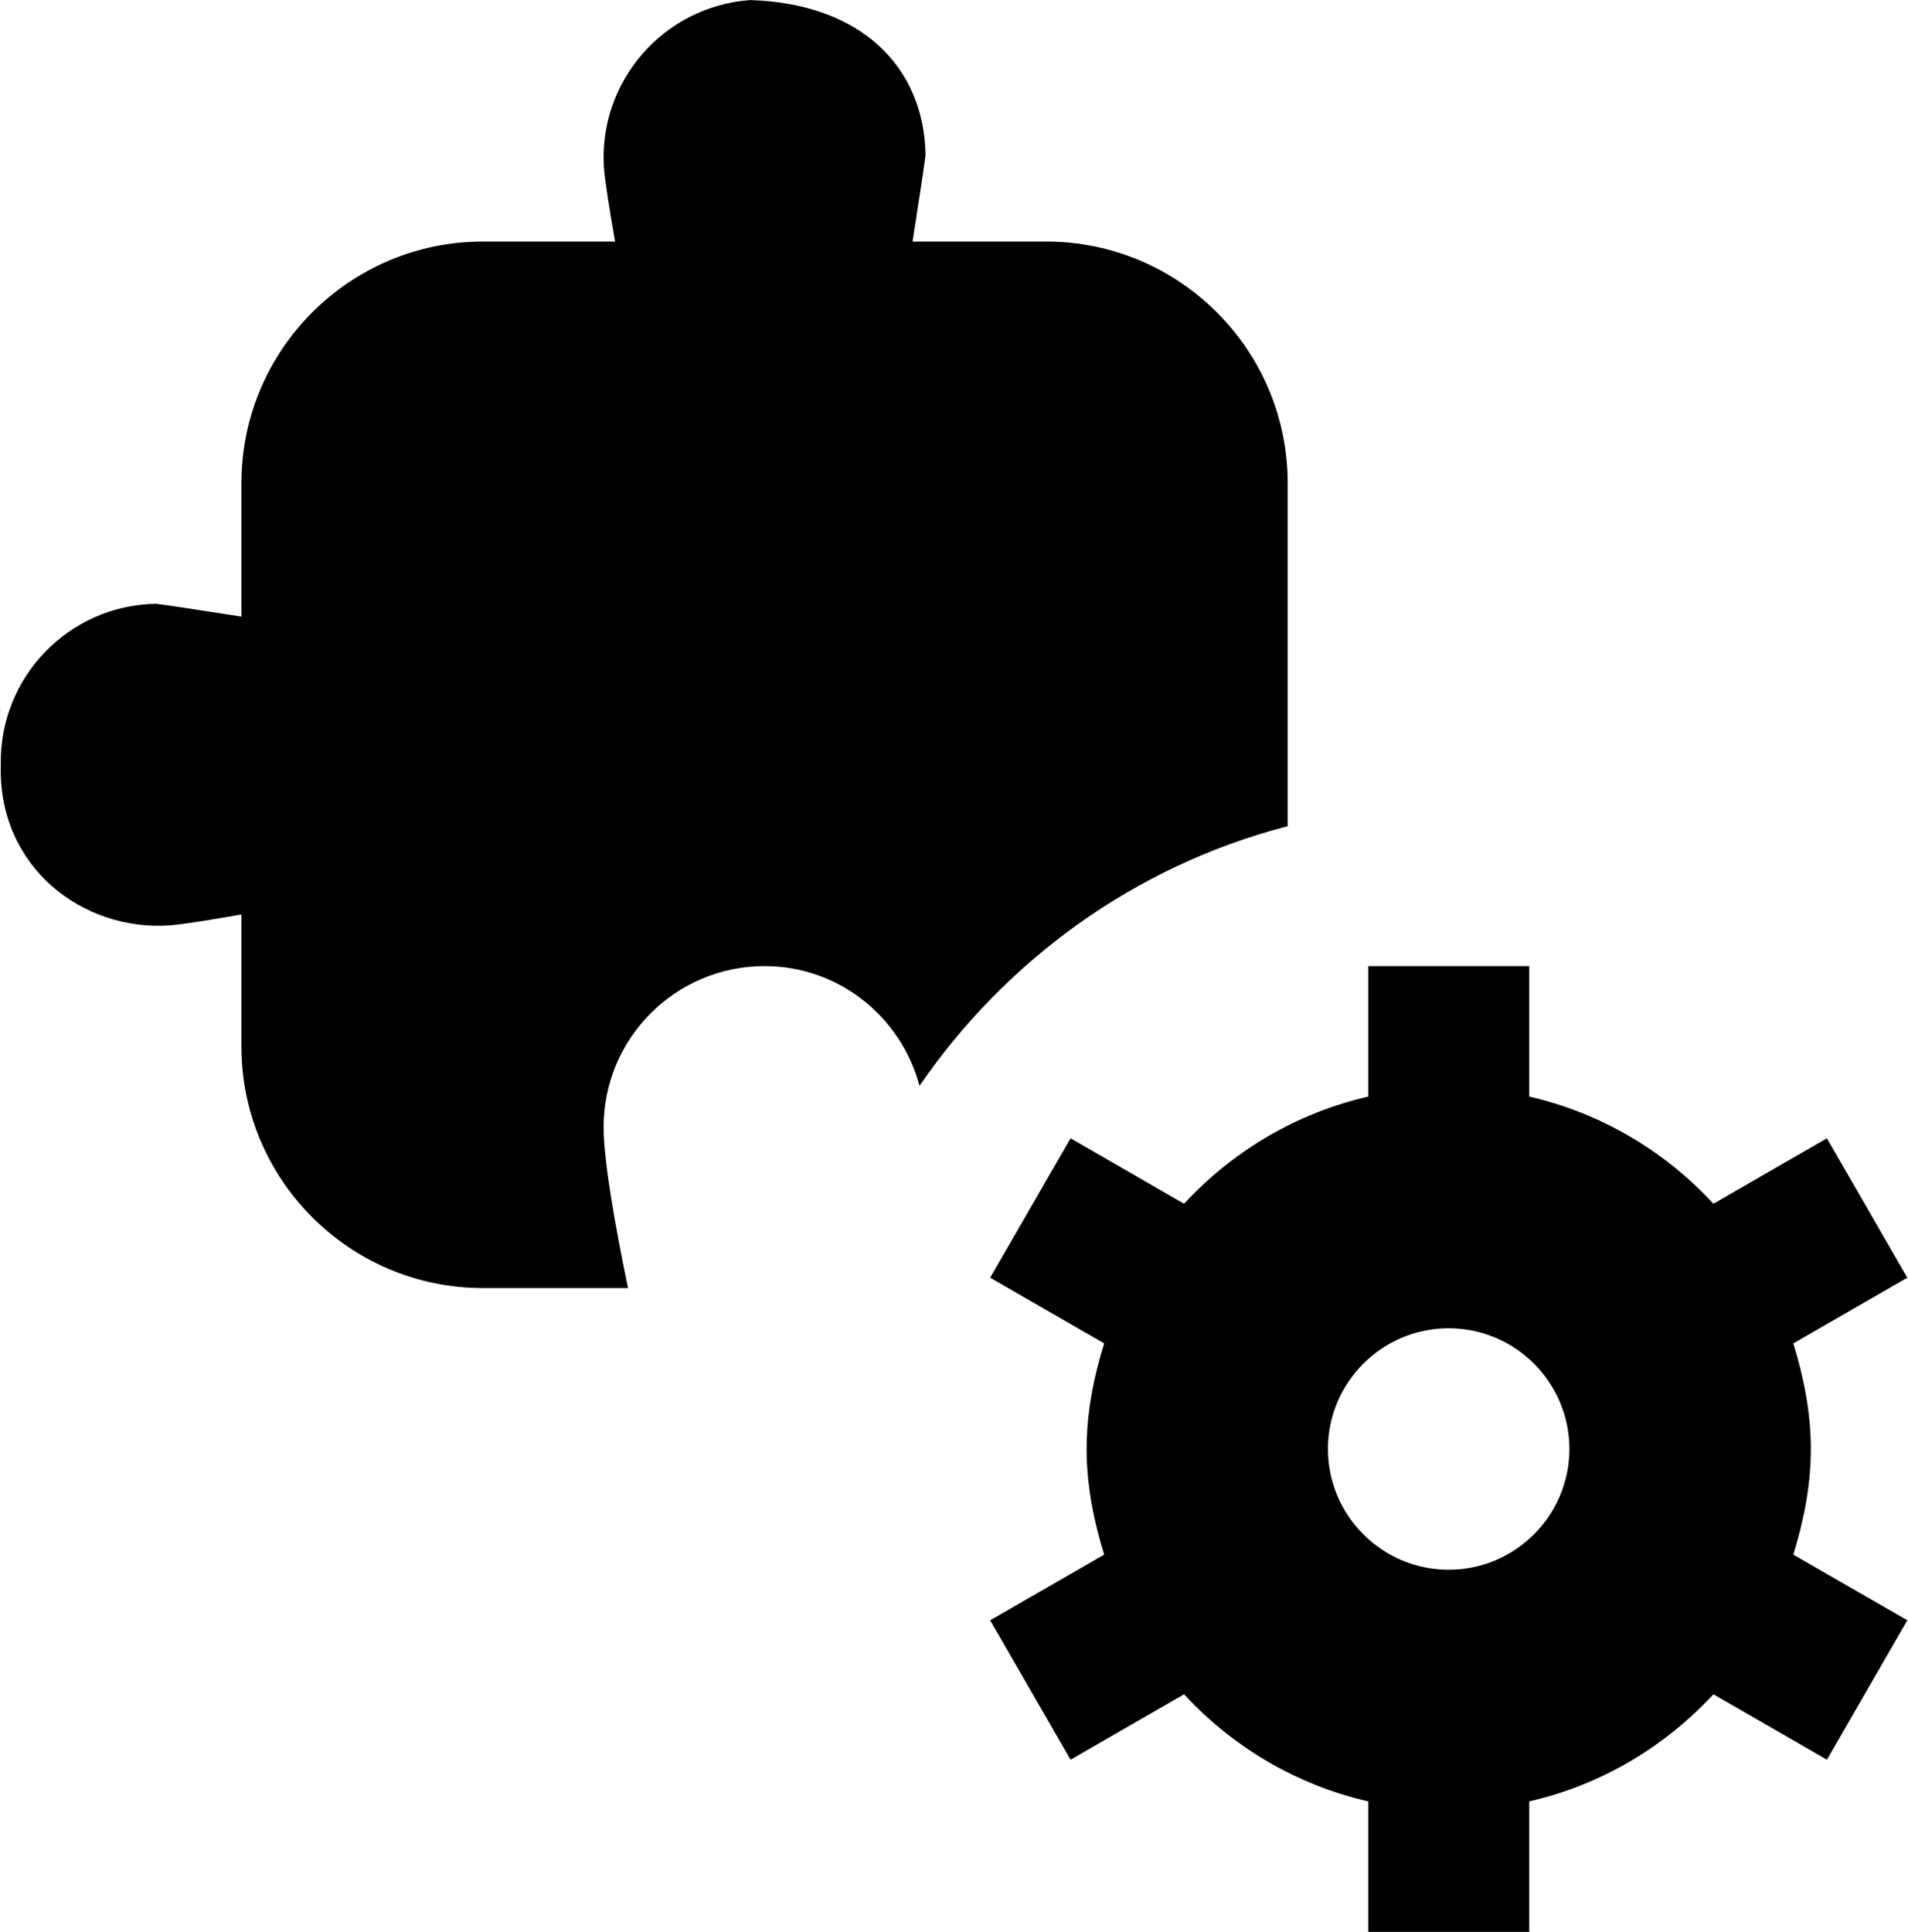 <svg width="81" height="82" viewBox="0 0 81 82" fill="none" xmlns="http://www.w3.org/2000/svg">
<path d="M0.024 30.142C0.01 30.343 0.02 29.937 0.024 30.142V30.142ZM76.13 65.986L80.971 68.774L77.558 74.692L72.74 71.914C70.673 74.142 67.981 75.761 64.92 76.462V82H58.086V76.462C55.025 75.761 52.329 74.145 50.266 71.914L45.448 74.692L42.035 68.774L46.876 65.986C46.435 64.558 46.131 63.072 46.131 61.503C46.131 59.935 46.435 58.446 46.876 57.021L42.035 54.233L45.448 48.315L50.266 51.093C52.333 48.865 55.025 47.246 58.086 46.545V41.007H64.92V46.545C67.981 47.246 70.677 48.862 72.74 51.093L77.558 48.315L80.971 54.233L76.13 57.021C76.57 58.449 76.875 59.935 76.875 61.503C76.875 63.072 76.57 64.561 76.13 65.986ZM66.625 61.503C66.625 58.678 64.325 56.378 61.5 56.378C58.674 56.378 56.375 58.678 56.375 61.503C56.375 64.329 58.674 66.628 61.5 66.628C64.325 66.628 66.625 64.329 66.625 61.503ZM54.666 35.065V20.503C54.666 14.852 50.067 10.253 44.416 10.253H38.741C39.018 8.48 39.295 6.662 39.291 6.553C39.219 2.853 36.572 0.147 31.85 0.003C28.16 0.267 25.379 3.471 25.642 7.165C25.696 7.793 25.898 9.027 26.113 10.253H20.5C14.848 10.253 10.25 14.852 10.25 20.503V26.172C8.493 25.898 6.707 25.625 6.601 25.628C2.9 25.7 -0.038 28.762 0.034 32.462C-0.096 36.808 3.519 39.541 7.209 39.278C7.831 39.227 9.037 39.029 10.25 38.817V44.423C10.25 50.075 14.848 54.673 20.5 54.673H26.66C26.082 51.868 25.625 49.217 25.625 47.84C25.625 44.065 28.683 41.007 32.458 41.007C35.622 41.007 38.259 43.17 39.035 46.087C42.711 40.74 48.199 36.739 54.666 35.069V35.065Z" fill="black"/>
</svg>
